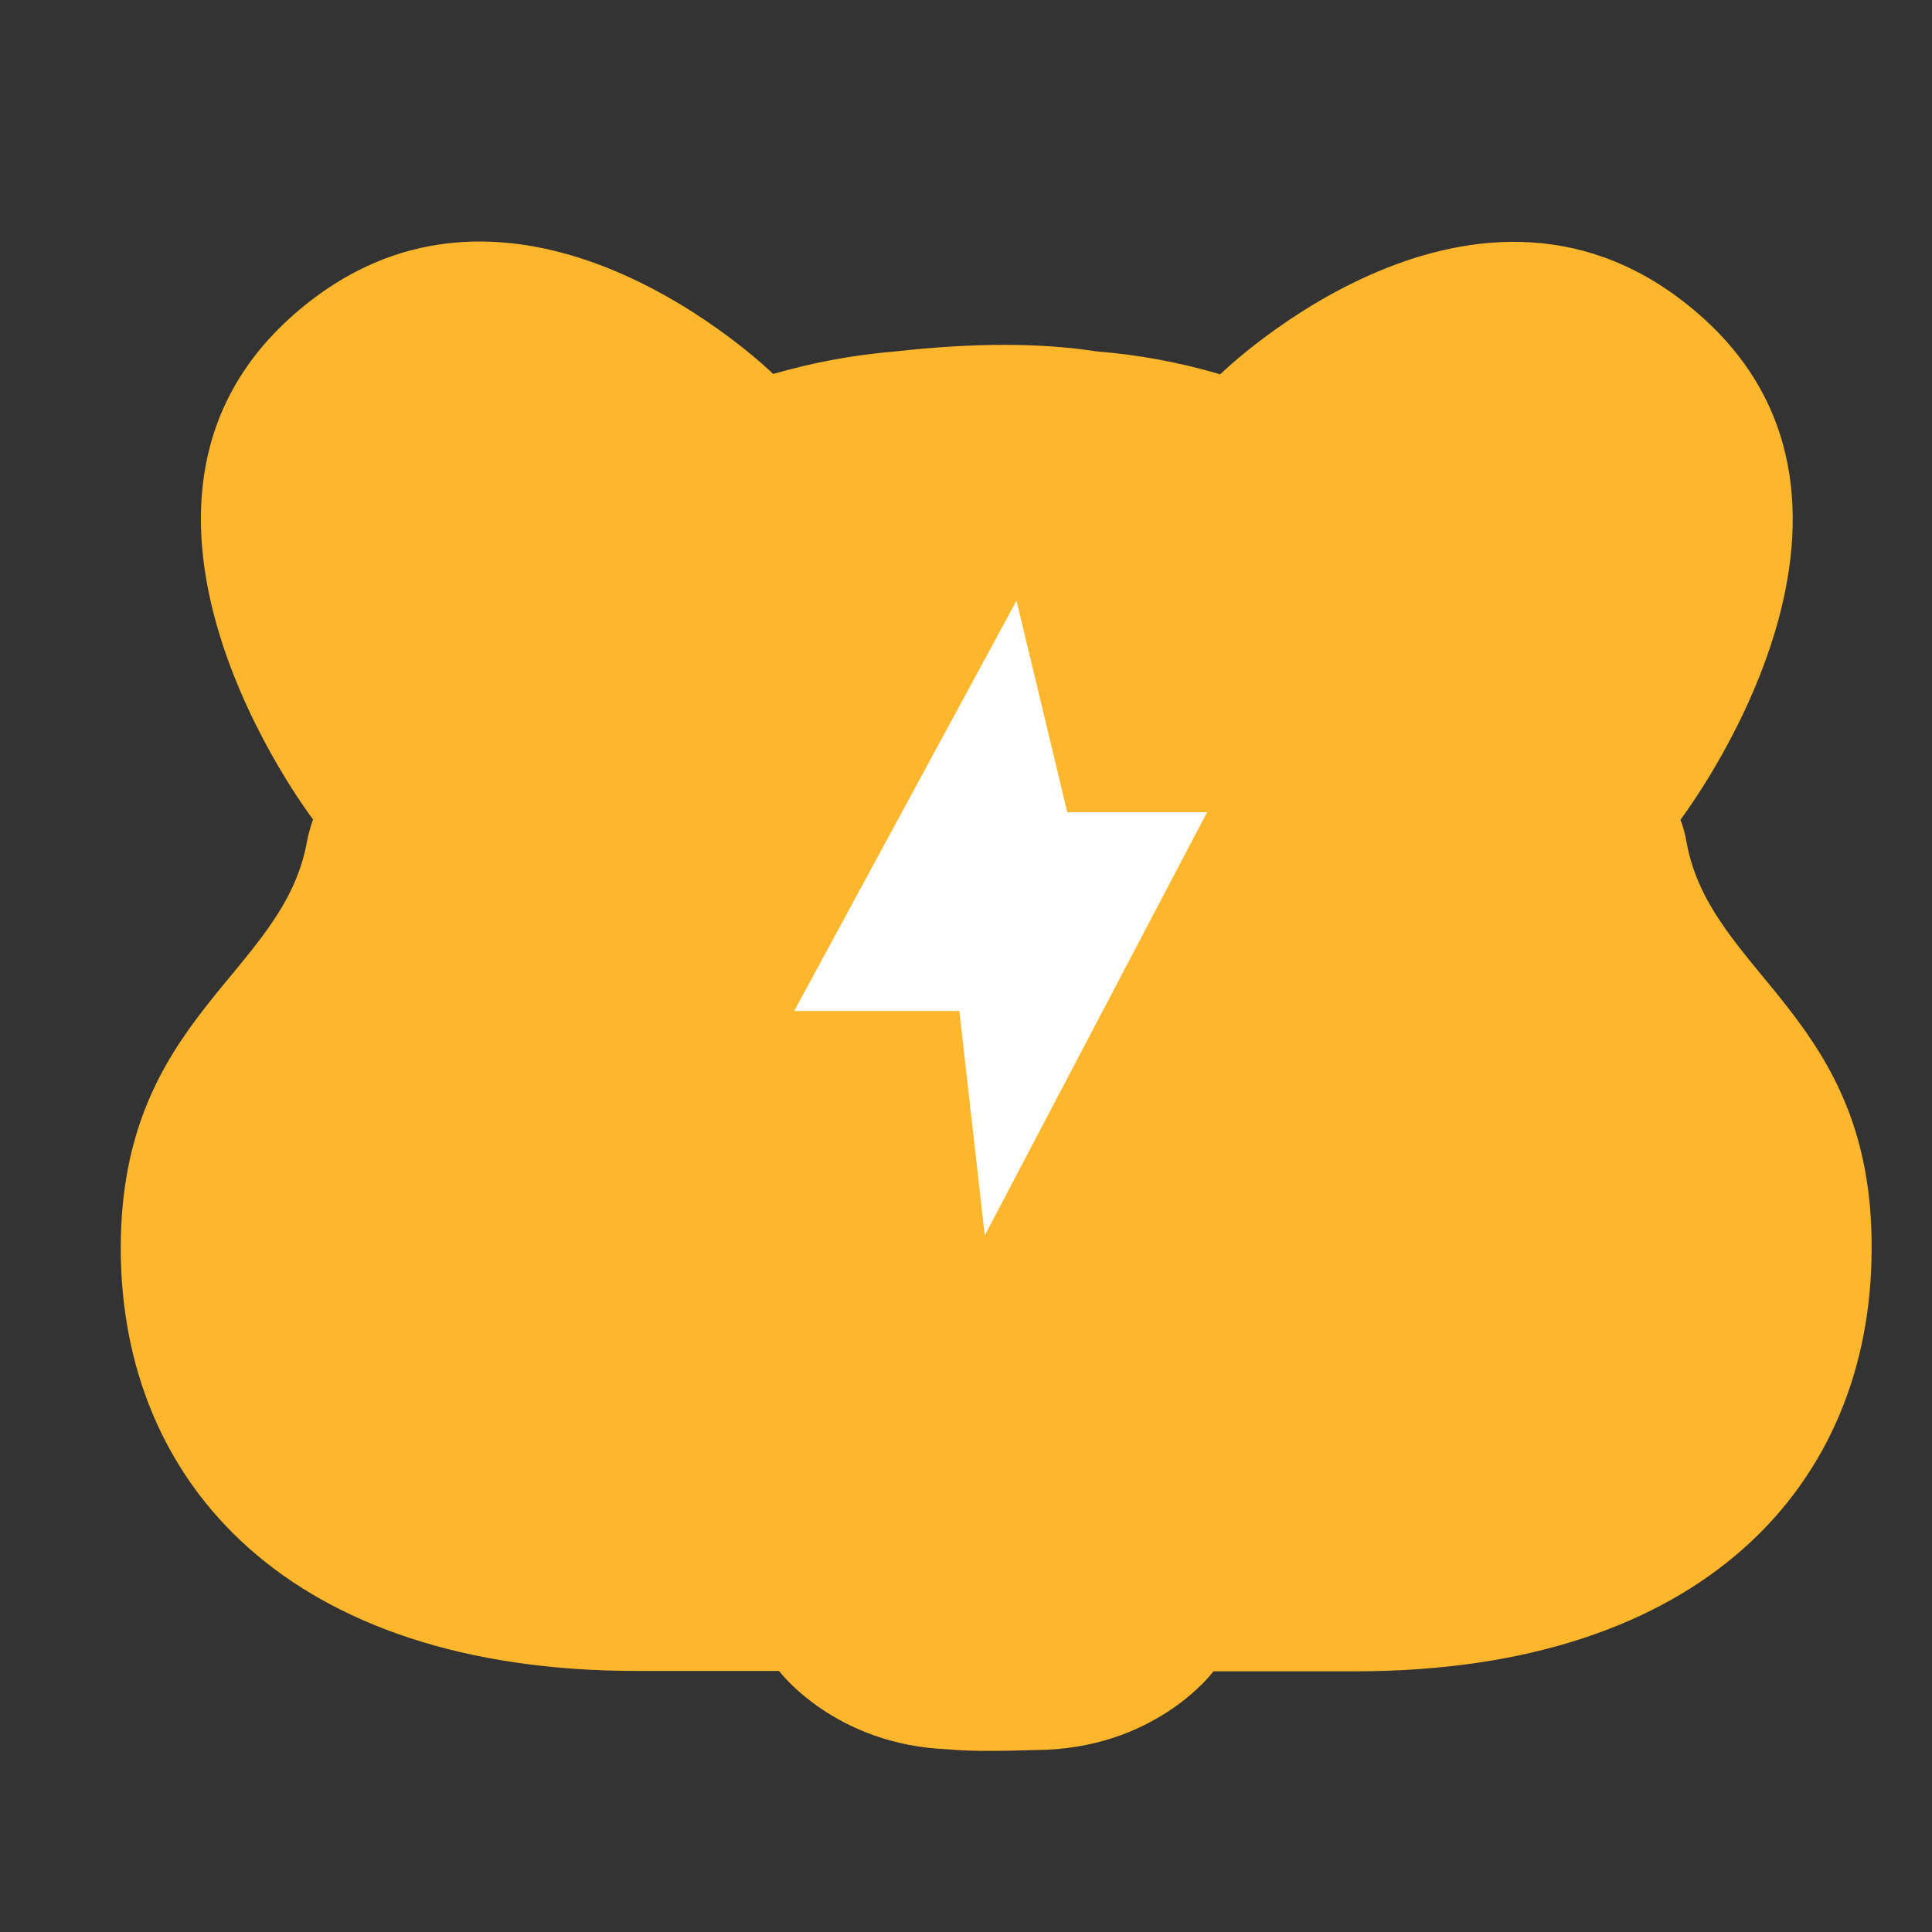 <svg xmlns="http://www.w3.org/2000/svg" xmlns:xlink="http://www.w3.org/1999/xlink" fill="none" version="1.1" width="32" height="32" viewBox="0 0 32 32"><rect x="0" y="0" width="32" height="32" fill="#333333" stroke="none"/><defs><clipPath id="master_svg0_1499_6693"><rect x="0" y="0" width="32" height="32" rx="0"/></clipPath></defs><g clip-path="url(#master_svg0_1499_6693)"><g><g><path d="M27.934,13.945C27.91,13.817,27.881,13.695,27.833,13.578C27.851,13.55,31.796,8.395,28.142,5.208C24.494,2.02,20.234,6.177,20.21,6.2C19.533,5.999,18.85,5.876,18.172,5.821Q18.172,5.821,18.166,5.821Q16.776,5.603,14.828,5.821C14.156,5.876,13.479,5.999,12.807,6.194C12.784,6.172,8.524,2.015,4.876,5.202C1.228,8.39,5.167,13.55,5.185,13.572C5.143,13.695,5.107,13.817,5.084,13.94C4.691,16.147,2,16.826,2,20.672C2,24.589,4.81,27.676,10.55,27.676L12.902,27.676C12.914,27.687,13.823,28.902,15.701,28.974Q16.134,29.019,17.133,28.986C19.123,28.986,20.091,27.698,20.098,27.682L22.45,27.682C28.19,27.682,31,24.595,31,20.677C31.018,16.838,28.326,16.152,27.934,13.945Z" fill="#FEB62C" fill-opacity="1" style="mix-blend-mode:passthrough"/></g><g><path d="M13.154,16.745L15.89,16.745L16.311,20.463L19.993,13.453L17.678,13.453L16.837,9.948L13.154,16.745Z" fill="#FFFFFF" fill-opacity="1"/></g></g></g></svg>